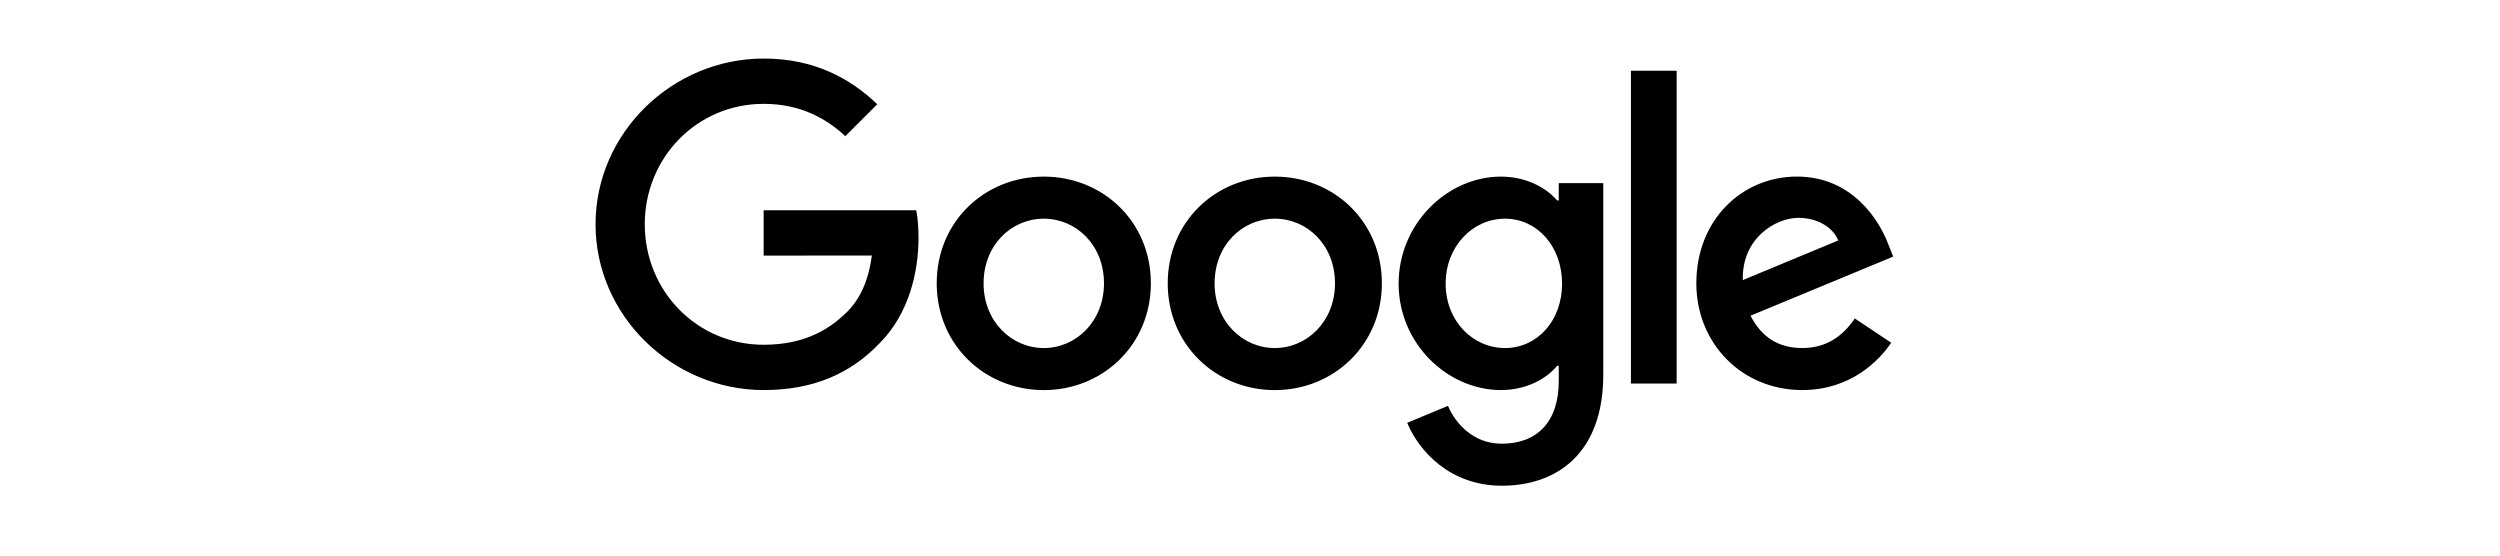 <svg width="180" height="40" viewBox="0 0 180 40" fill="none" xmlns="http://www.w3.org/2000/svg">
<g id="Company logo">
<path id="Union" fill-rule="evenodd" clip-rule="evenodd" d="M54.982 15.141V18.402L62.775 18.399C62.536 20.197 61.93 21.514 61.008 22.436C59.871 23.572 58.097 24.823 54.982 24.823C50.18 24.823 46.423 20.952 46.423 16.15C46.423 11.347 50.18 7.477 54.982 7.477C57.574 7.477 59.466 8.495 60.863 9.805L63.163 7.504C61.216 5.644 58.624 4.216 54.986 4.216C48.409 4.216 42.879 9.573 42.879 16.15C42.879 22.727 48.409 28.084 54.986 28.084C58.534 28.084 61.212 26.919 63.309 24.736C65.464 22.581 66.133 19.556 66.133 17.11C66.133 16.382 66.078 15.71 65.97 15.141H54.982ZM120.719 27.616V5.093H117.427V27.616H120.719ZM75.153 28.087C79.401 28.087 82.862 24.826 82.862 20.402C82.862 15.945 79.401 12.716 75.153 12.716C70.904 12.716 67.443 15.945 67.443 20.402C67.443 24.826 70.904 28.087 75.153 28.087ZM75.153 15.745C77.481 15.745 79.487 17.636 79.487 20.402C79.487 23.136 77.481 25.059 75.153 25.059C72.824 25.059 70.818 23.139 70.818 20.402C70.818 17.636 72.824 15.745 75.153 15.745ZM91.785 28.087C96.034 28.087 99.495 24.826 99.495 20.402C99.495 15.945 96.034 12.716 91.785 12.716C87.537 12.716 84.076 15.949 84.076 20.402C84.076 24.826 87.537 28.087 91.785 28.087ZM91.785 15.745C94.114 15.745 96.12 17.636 96.12 20.402C96.12 23.136 94.114 25.059 91.785 25.059C89.457 25.059 87.451 23.139 87.451 20.402C87.451 17.636 89.457 15.745 91.785 15.745ZM115.435 13.184V26.978C115.435 32.654 112.088 34.972 108.13 34.972C104.405 34.972 102.164 32.481 101.318 30.443L104.256 29.22C104.78 30.471 106.062 31.947 108.127 31.947C110.66 31.947 112.23 30.384 112.23 27.443V26.337H112.112C111.356 27.269 109.901 28.084 108.065 28.084C104.222 28.084 100.701 24.736 100.701 20.429C100.701 16.091 104.222 12.716 108.065 12.716C109.898 12.716 111.353 13.53 112.112 14.435H112.23V13.184H115.435ZM112.469 20.429C112.469 17.723 110.663 15.745 108.366 15.745C106.038 15.745 104.087 17.723 104.087 20.429C104.087 23.108 106.038 25.059 108.366 25.059C110.663 25.059 112.469 23.108 112.469 20.429ZM133.547 22.931L136.167 24.677C135.321 25.928 133.284 28.084 129.763 28.084C125.397 28.084 122.136 24.709 122.136 20.398C122.136 15.828 125.425 12.713 129.385 12.713C133.374 12.713 135.325 15.886 135.962 17.602L136.312 18.475L126.038 22.73C126.825 24.272 128.048 25.059 129.763 25.059C131.482 25.059 132.674 24.213 133.547 22.931ZM125.484 20.166L132.352 17.314C131.974 16.354 130.837 15.686 129.5 15.686C127.785 15.686 125.397 17.2 125.484 20.166Z" fill="#7A7493" style="fill:#7A7493;fill:color(display-p3 0.48 0.455 0.575);fill-opacity:1;"/>
</g>
</svg>
